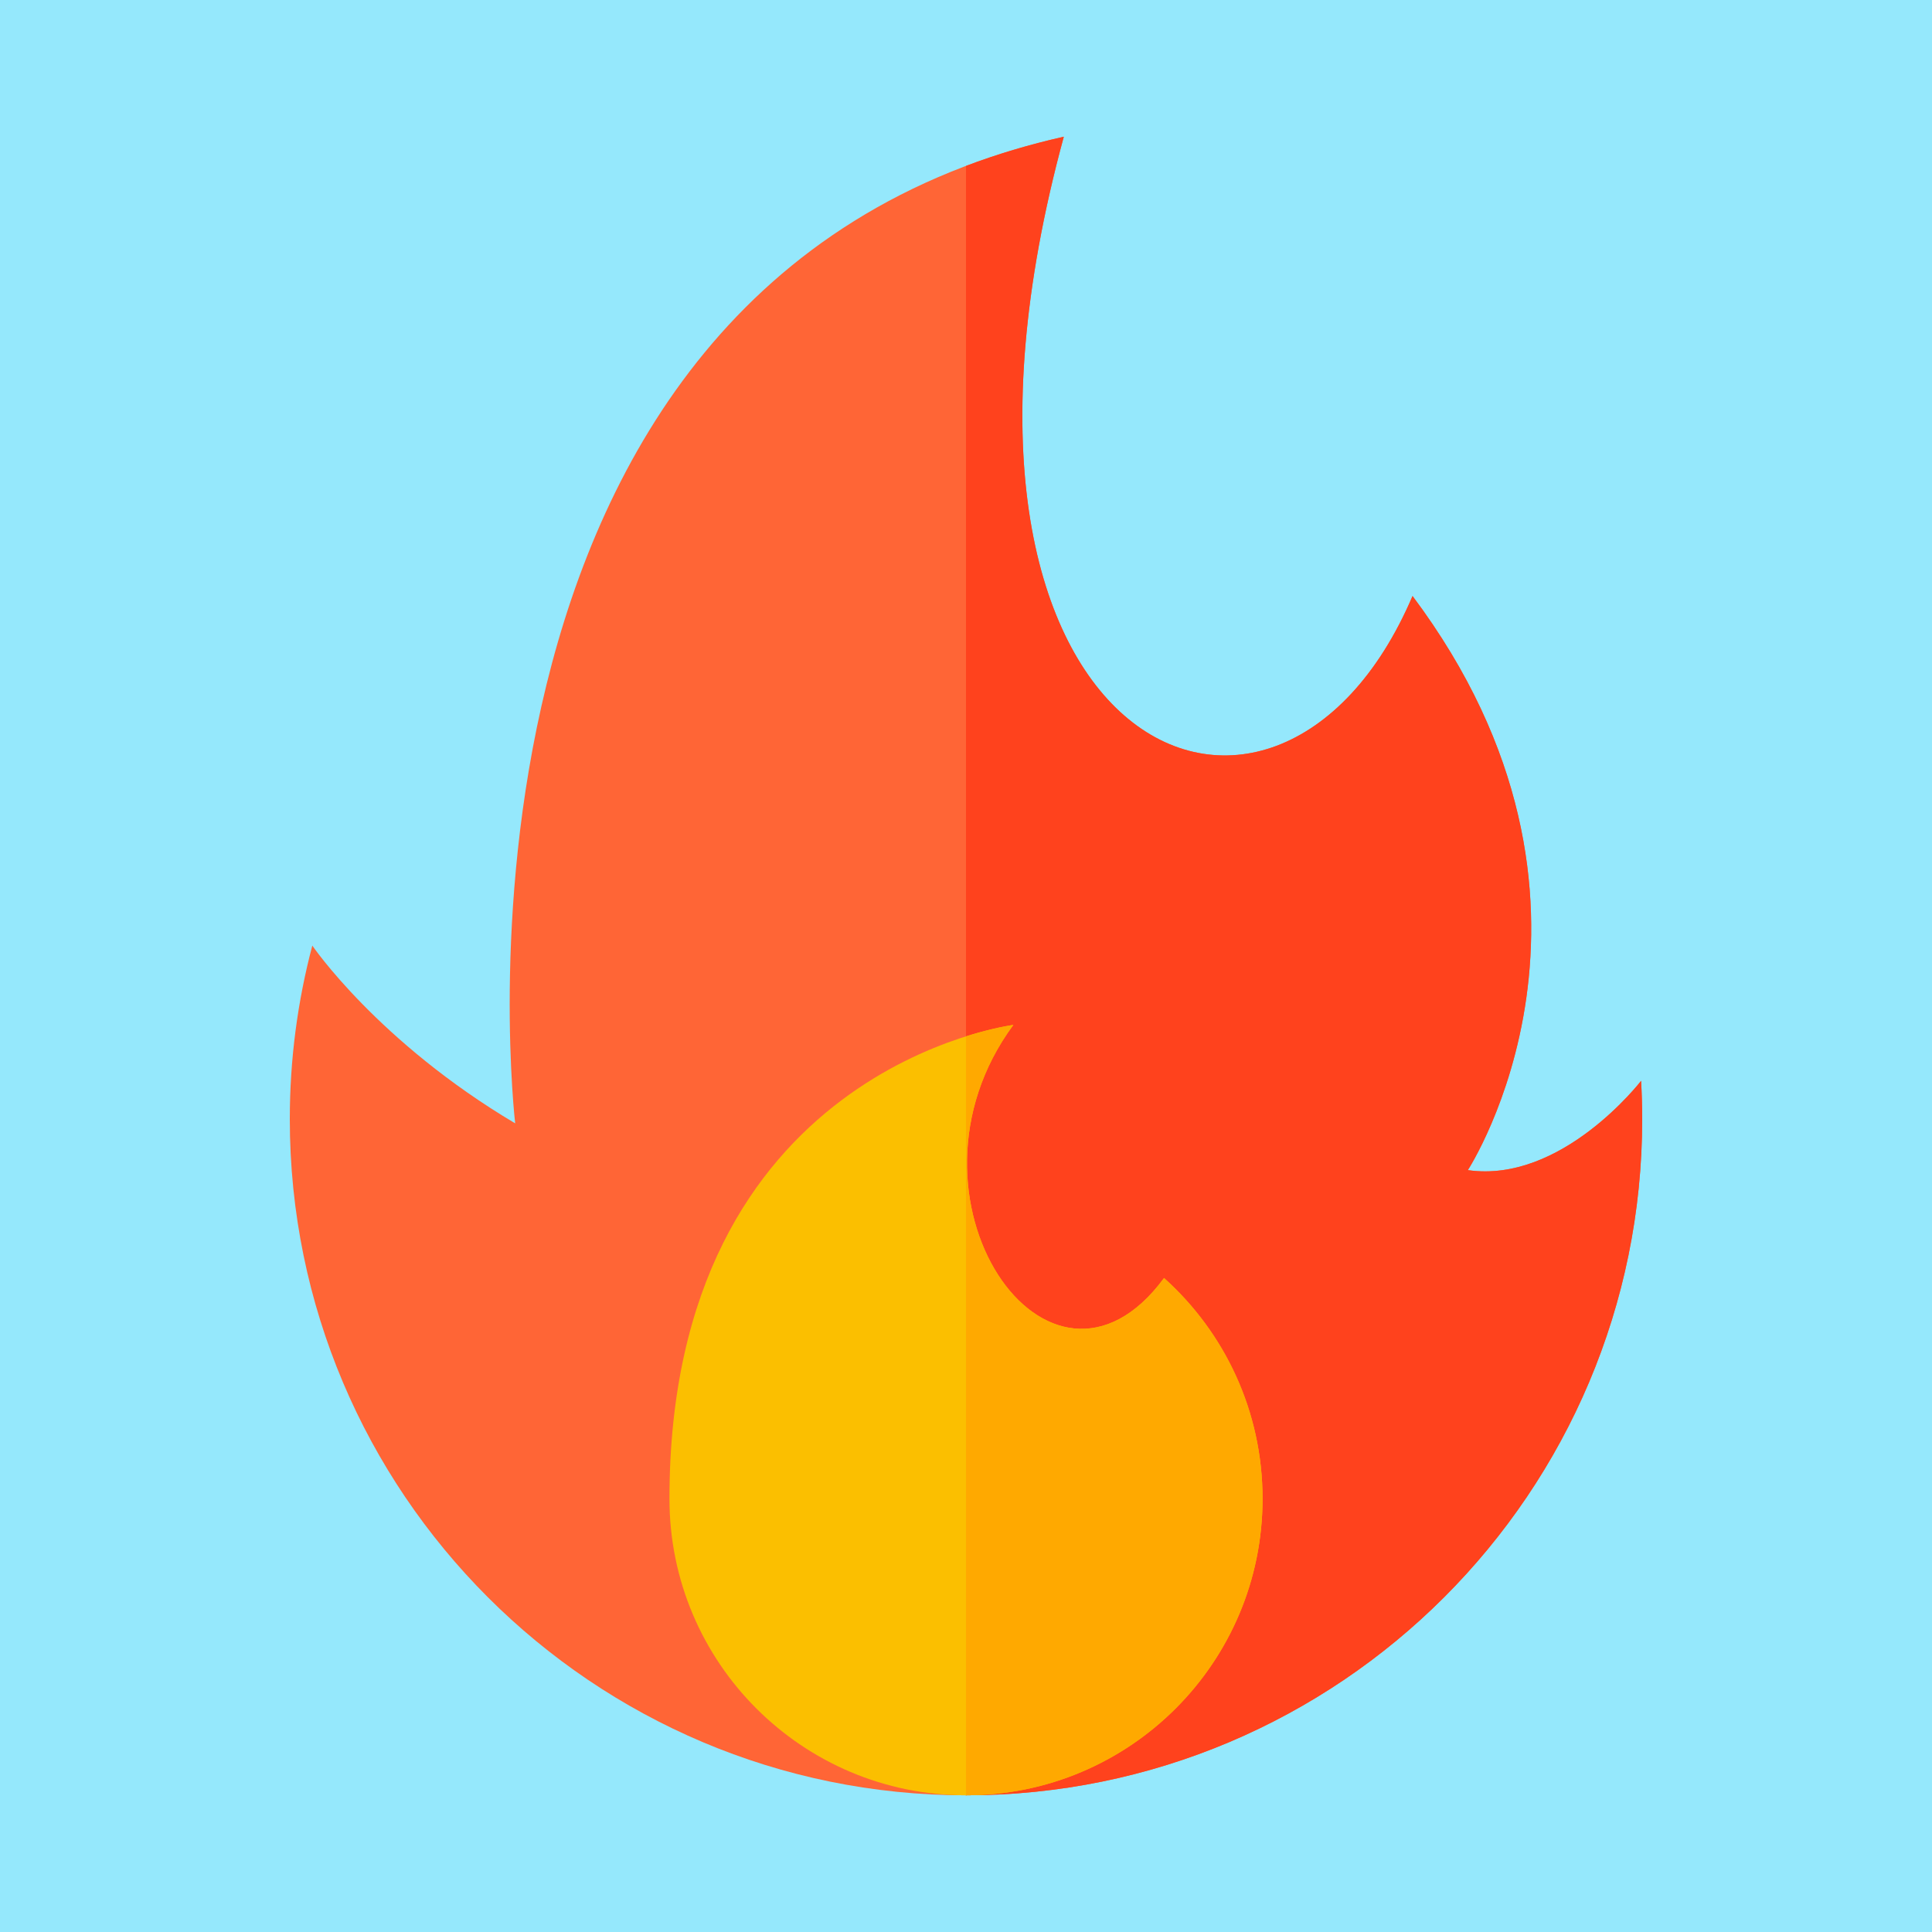 <?xml version="1.0" standalone="no"?><!-- Generator: Gravit.io --><svg xmlns="http://www.w3.org/2000/svg" xmlns:xlink="http://www.w3.org/1999/xlink" style="isolation:isolate" viewBox="0 0 500 500" width="500" height="500"><defs><clipPath id="_clipPath_NgECpYrqYNgbO7Ju6aONDIvmvmp68lLL"><rect width="500" height="500"/></clipPath></defs><g clip-path="url(#_clipPath_NgECpYrqYNgbO7Ju6aONDIvmvmp68lLL)"><rect width="500" height="500" style="fill:rgb(149,232,252)"/><g id="fire"><path d=" M 80.826 244.718 C 80.826 244.718 97.784 269.632 133.328 290.721 C 133.328 290.721 107.586 73.161 275.313 35.377 C 232.341 193.092 329.975 237.57 365.564 154.246 C 424.999 233.599 379.872 302.83 379.872 302.83 C 404.243 306.341 424.714 279.716 424.714 279.716 C 424.897 282.996 424.999 286.298 424.999 289.624 C 425 386.273 346.65 464.623 250 464.623 C 153.35 464.623 75 386.273 75 289.623 C 75 274.098 77.032 259.049 80.826 244.718 Z " fill="rgb(255,101,54)"/><path d=" M 424.715 279.716 C 424.715 279.716 404.244 306.341 379.873 302.83 C 379.873 302.83 425 233.599 365.565 154.246 C 329.976 237.57 232.341 193.092 275.314 35.377 C 266.331 37.401 257.907 39.943 250 42.937 L 250 464.623 C 346.65 464.623 425 386.273 425 289.623 C 425 286.297 424.898 282.996 424.715 279.716 Z " fill="rgb(255,66,29)"/><path d=" M 173.252 387.875 C 173.252 430.262 207.614 464.623 250 464.623 C 292.386 464.623 326.748 430.262 326.748 387.875 C 326.748 365.188 316.905 344.801 301.255 330.75 C 271.581 371.063 229.296 309.912 262.25 265.255 C 262.25 265.255 173.252 276.408 173.252 387.875 Z " fill="rgb(251,191,0)"/><path d=" M 326.748 387.875 C 326.748 365.188 316.905 344.801 301.255 330.75 C 271.581 371.063 229.296 309.912 262.25 265.255 C 262.25 265.255 257.415 265.863 250 268.203 L 250 464.623 C 292.386 464.623 326.748 430.262 326.748 387.875 Z " fill="rgb(255,169,0)"/></g></g></svg>